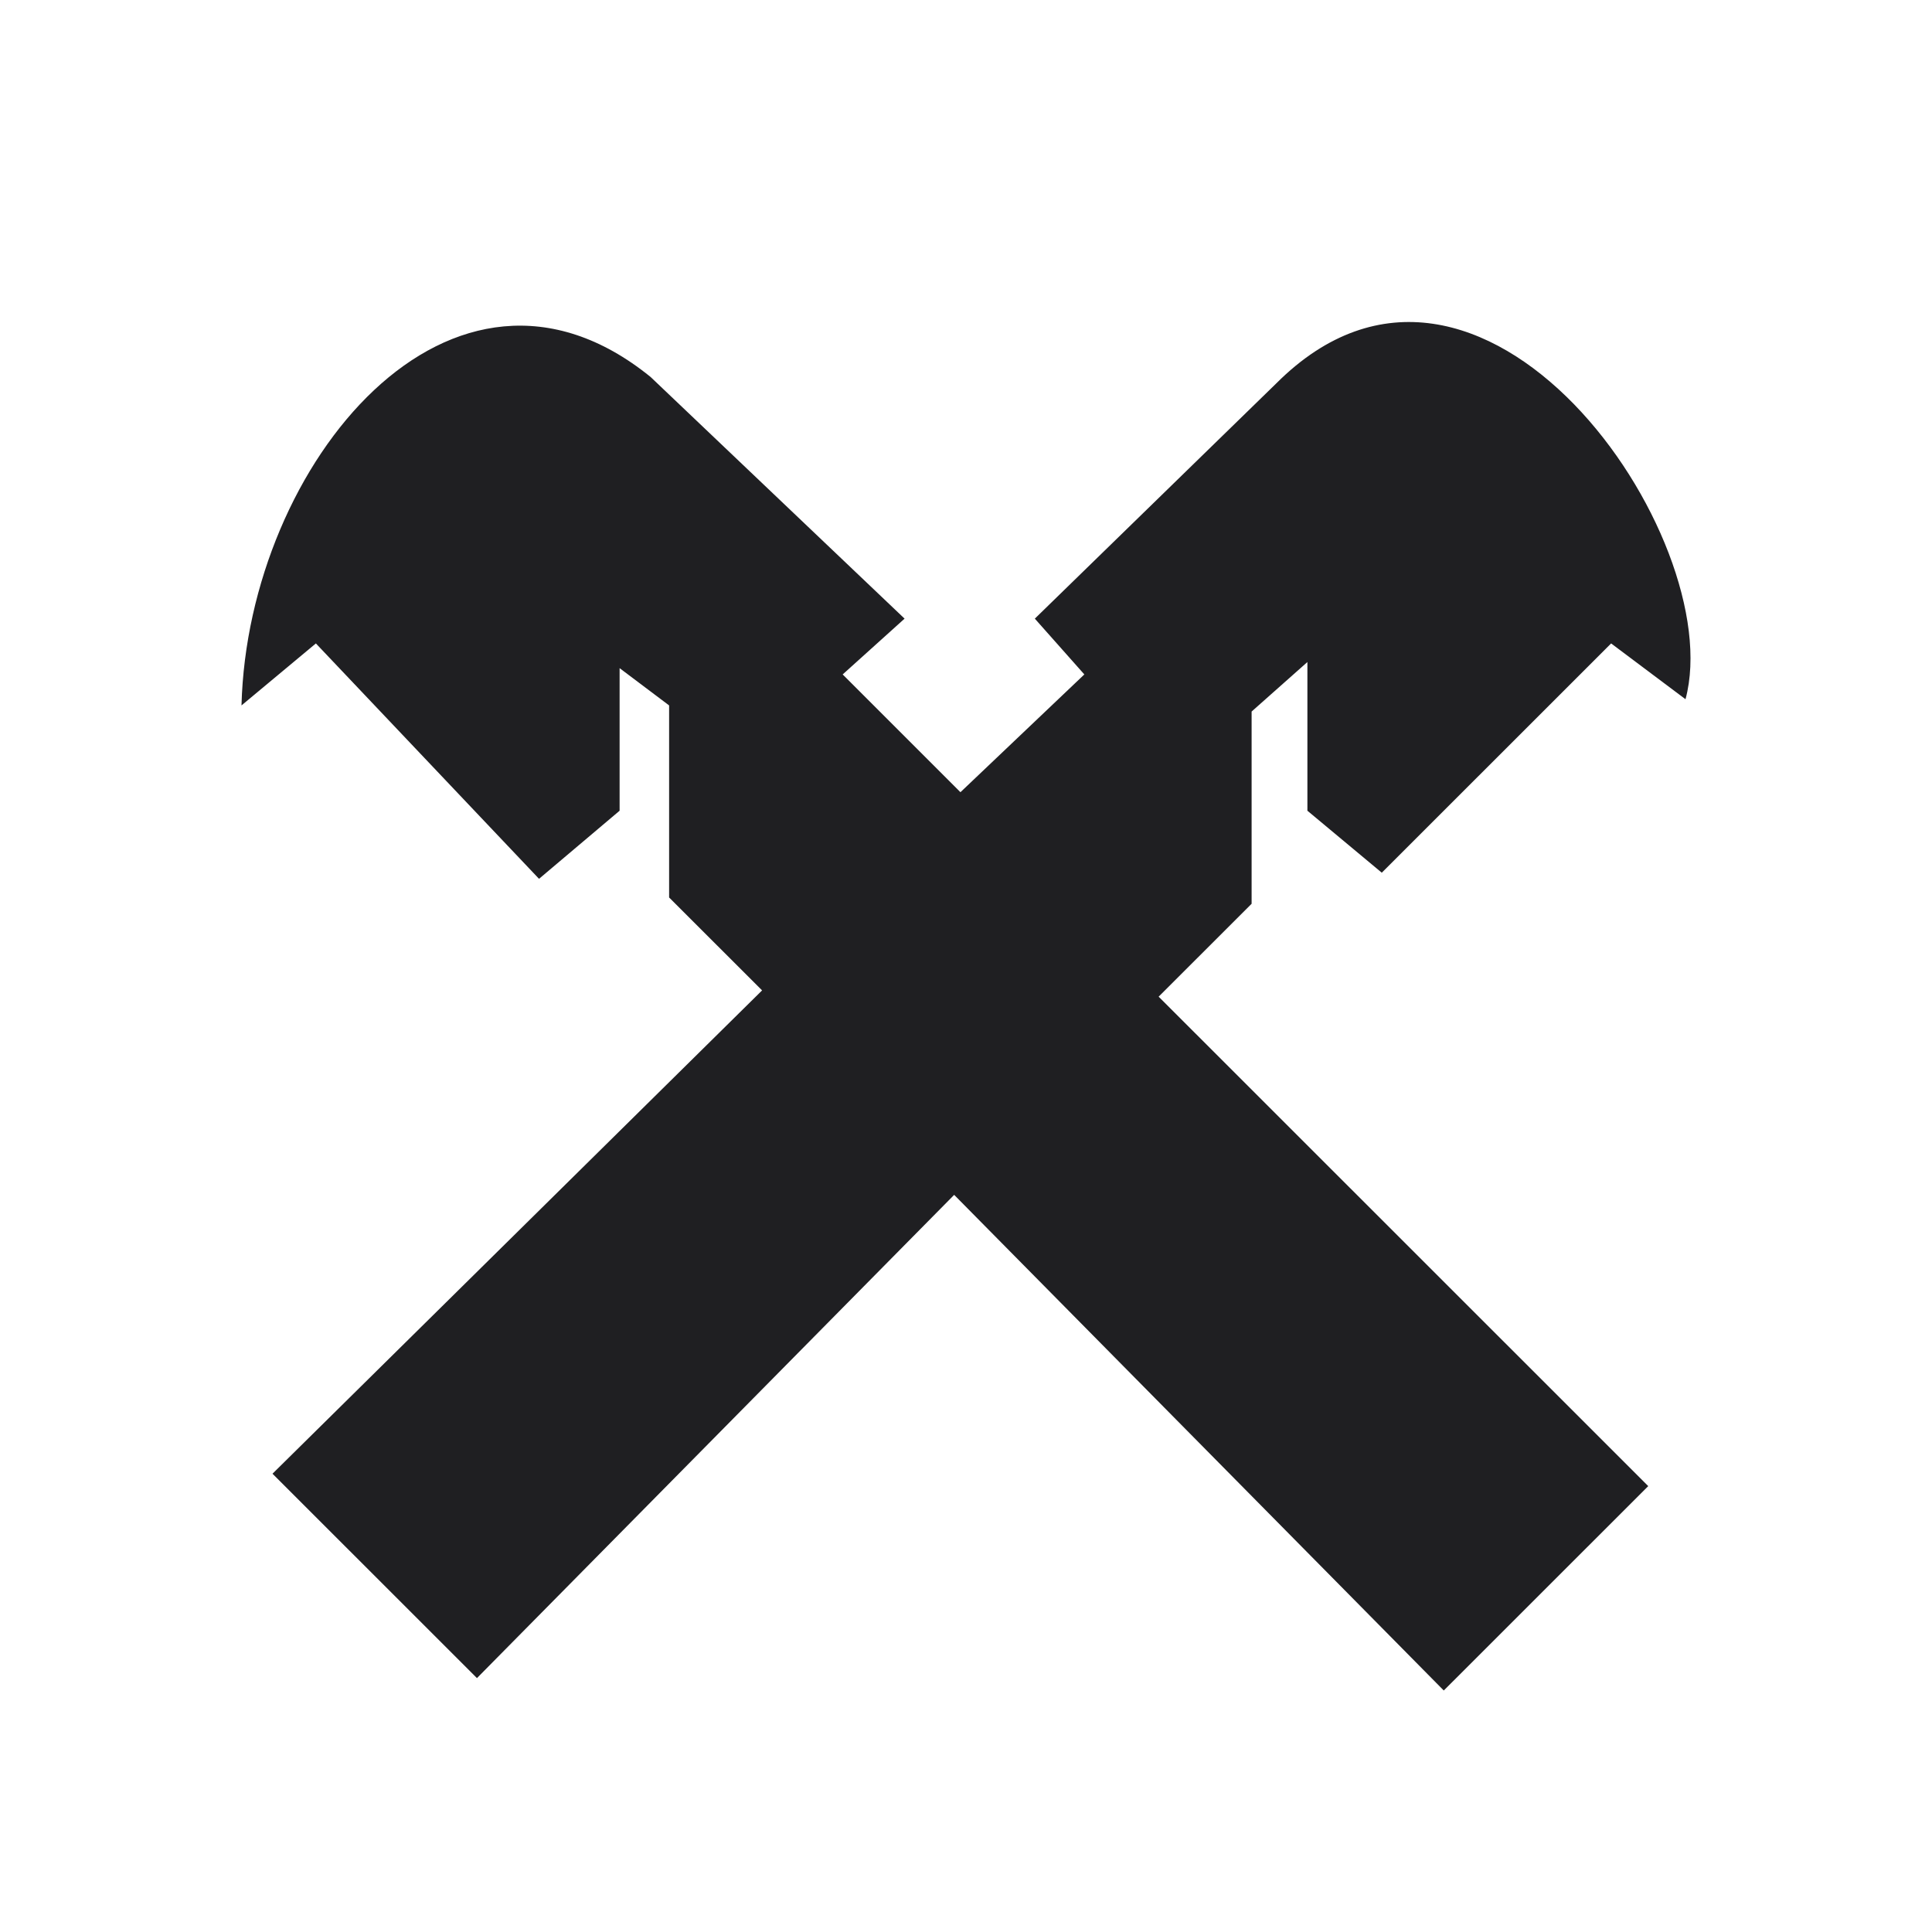 <svg width="24" height="24" viewBox="0 0 24 24" fill="none" xmlns="http://www.w3.org/2000/svg">
<path d="M6.696 10.917L7.697 10.071V8.3L8.312 8.763V11.149L9.467 12.303L3.385 18.307L5.925 20.846L11.853 14.843L17.935 21L20.475 18.461L14.393 12.381L15.548 11.227V8.839L16.241 8.224V10.071L17.165 10.841L20.014 7.993L20.938 8.686C21.477 6.685 18.398 2.222 15.856 4.761L12.855 7.685L13.47 8.378L11.931 9.841L10.468 8.378L11.237 7.685L8.082 4.683C5.618 2.683 3.077 5.761 3 8.763L3.924 7.993L6.696 10.917Z" fill="#1F1F22"/>
</svg>
